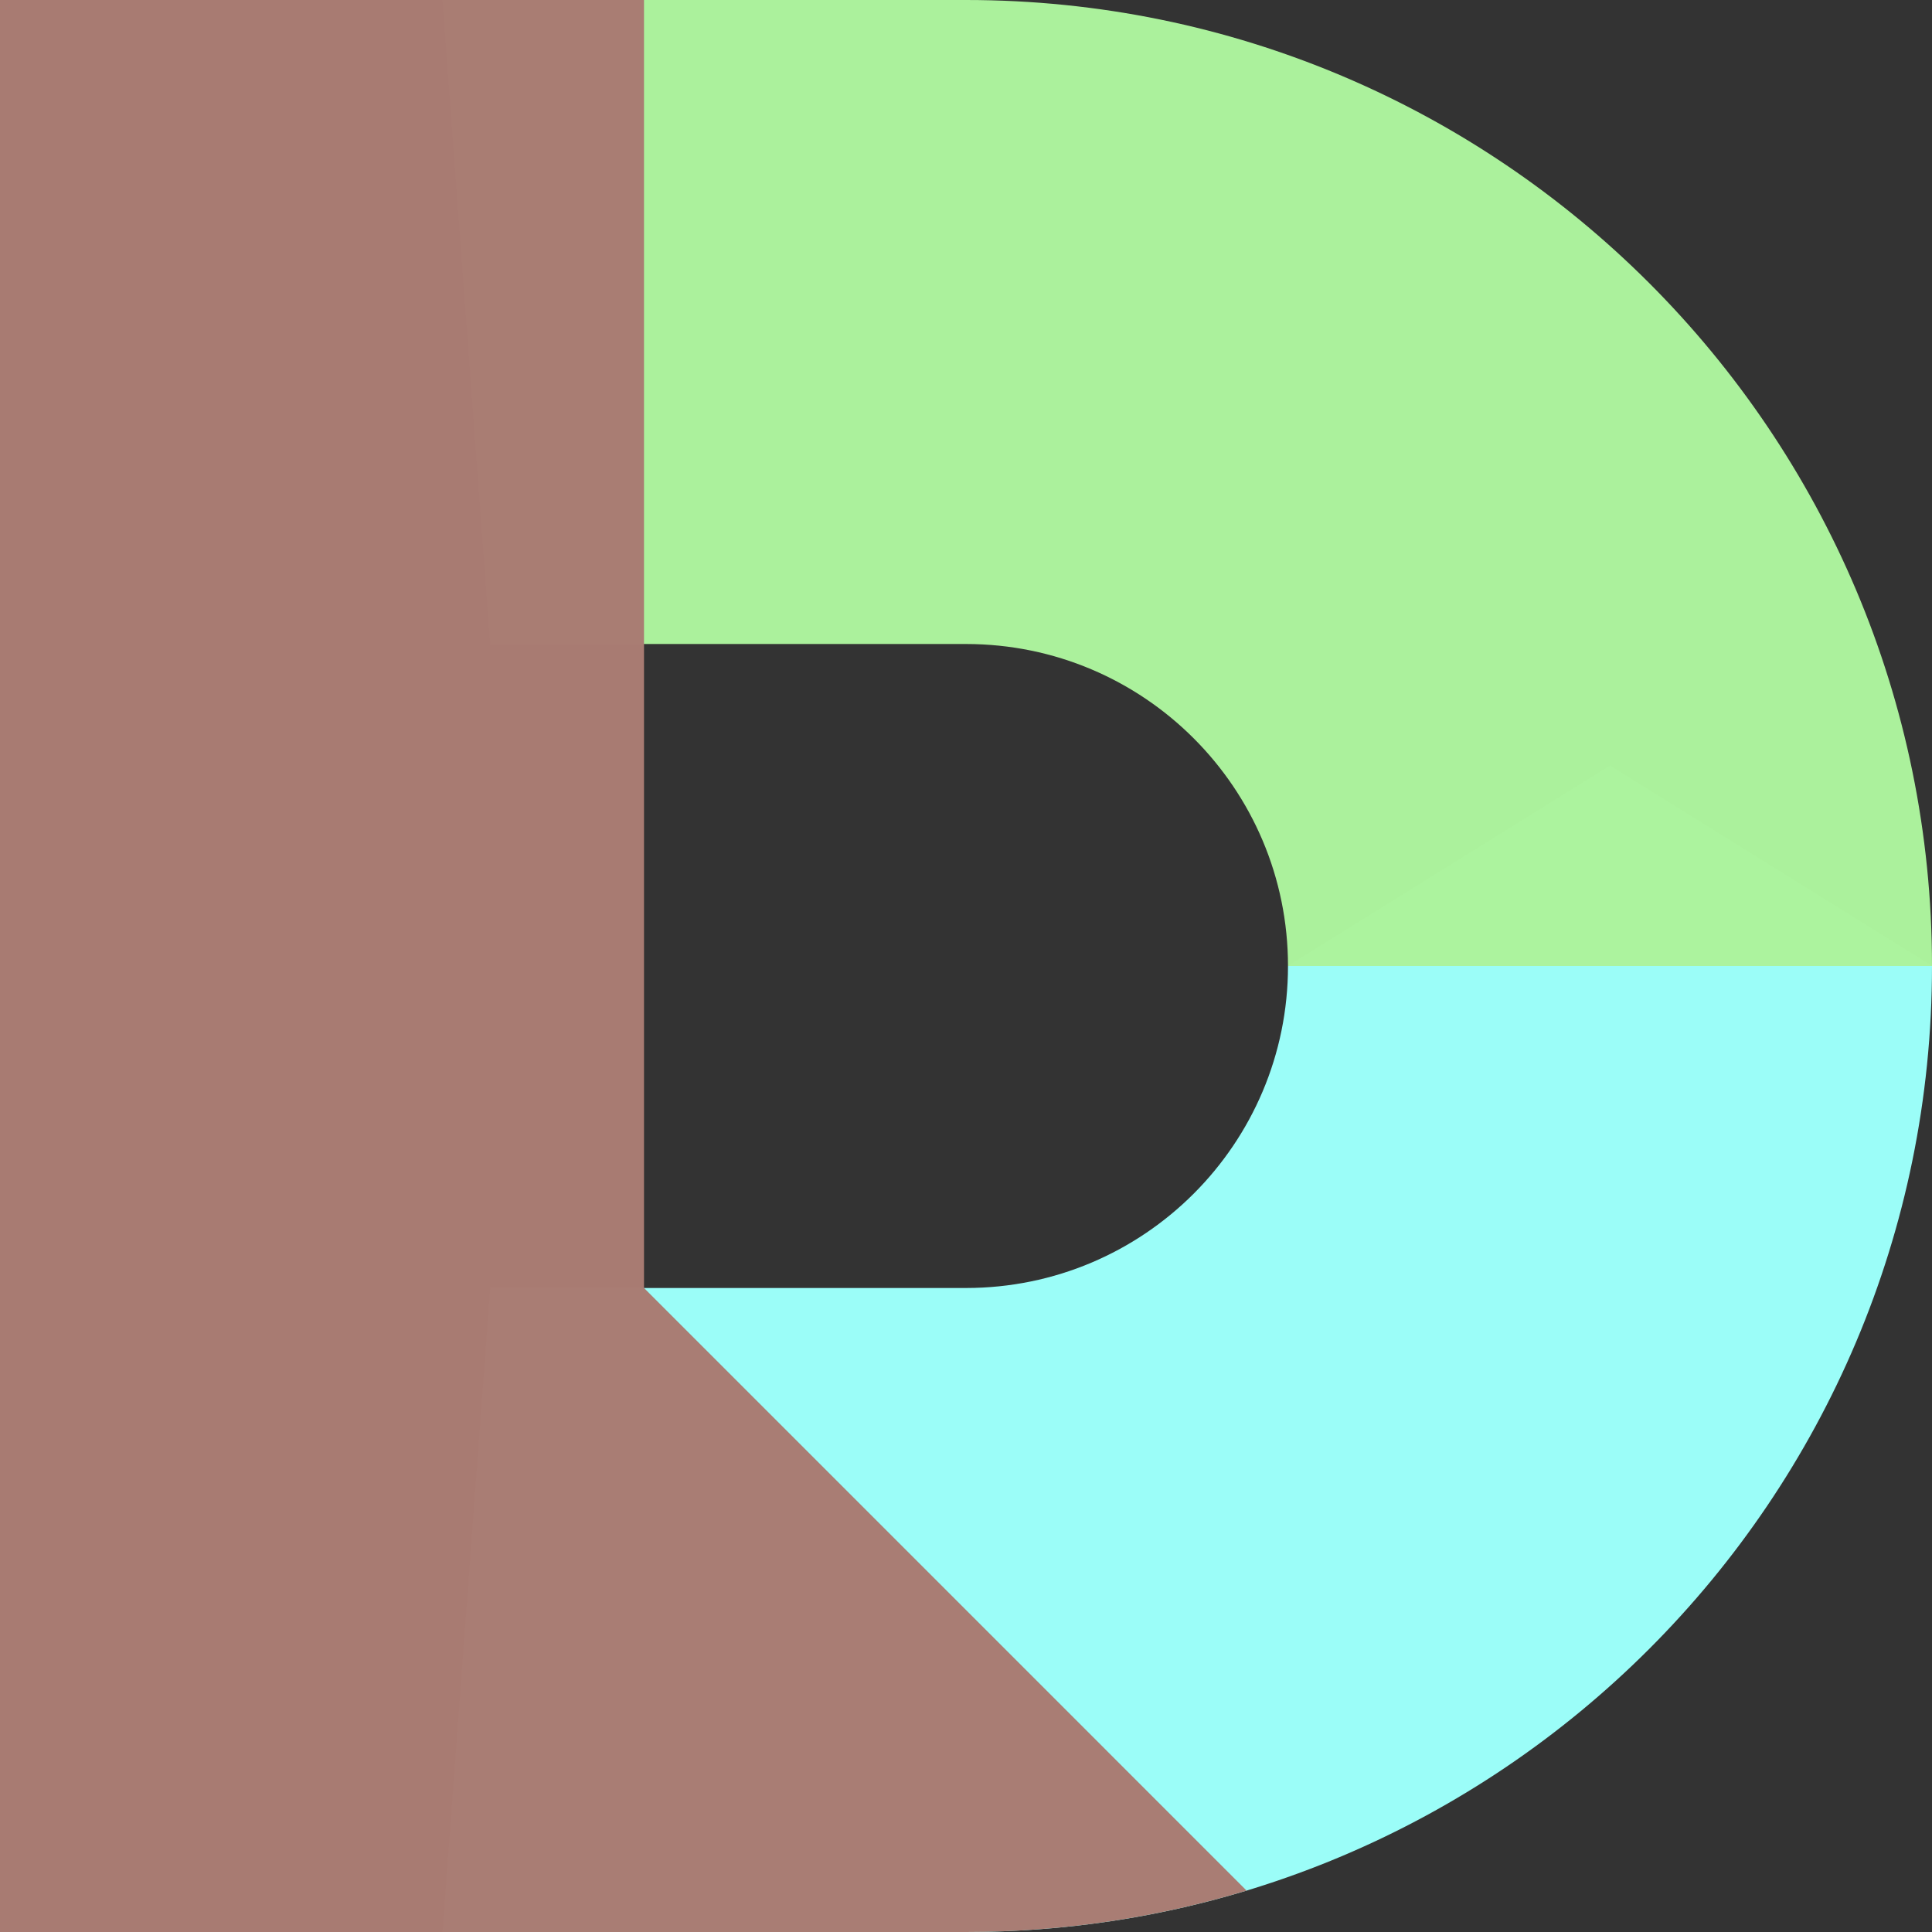 <?xml version="1.0" encoding="UTF-8" standalone="no"?>
<!-- Created with Inkscape (http://www.inkscape.org/) -->

<svg
   width="600"
   height="600"
   viewBox="0 0 158.75 158.75"
   version="1.1"
   id="svg5"
   inkscape:version="1.2.2 (b0a8486541, 2022-12-01)"
   sodipodi:docname="dafny-02-brighter-a.svg"
   xmlns:inkscape="http://www.inkscape.org/namespaces/inkscape"
   xmlns:sodipodi="http://sodipodi.sourceforge.net/DTD/sodipodi-0.dtd"
   xmlns="http://www.w3.org/2000/svg"
   xmlns:svg="http://www.w3.org/2000/svg">
  <rect x="0" y="0" width="158.75" height="158.75" fill="#333333" stroke="none"/>
  <sodipodi:namedview
     id="namedview7"
     pagecolor="#505050"
     bordercolor="#eeeeee"
     borderopacity="1"
     inkscape:showpageshadow="0"
     inkscape:pageopacity="0"
     inkscape:pagecheckerboard="true"
     inkscape:deskcolor="#505050"
     inkscape:document-units="px"
     showgrid="false"
     inkscape:zoom="0.39322069"
     inkscape:cx="293.72819"
     inkscape:cy="376.37897"
     inkscape:window-width="1920"
     inkscape:window-height="1003"
     inkscape:window-x="0"
     inkscape:window-y="0"
     inkscape:window-maximized="1"
     inkscape:current-layer="layer1" />
  <defs
     id="defs2" />
  <g
     inkscape:label="Layer 1"
     inkscape:groupmode="layer"
     id="layer1">
    <path
       id="path949"
       style="opacity:0.991;fill:#9cfffa;fill-opacity:1;stroke-width:2.245"
       d="m 158.75,79.375 c 0,43.838 -35.537,79.375 -79.375,79.375 H 36.37 l 3.92,-52.917 h 39.085 c 14.613,0 26.458,-11.846 26.458,-26.458 l 26.458,-16.459 z"
       sodipodi:nodetypes="cccccccc" />
    <path
       id="path874"
       style="opacity:0.991;fill:#acf39d;fill-opacity:1;stroke-width:2.245"
       d="M 158.75,79.375 C 158.75,35.537 123.213,0 79.375,0 H 36.37 l 3.92,52.917 h 39.085 c 14.613,0 26.458,11.846 26.458,26.458 z"
       sodipodi:nodetypes="ccccccc" />
    <path
       id="rect613"
       style="opacity:0.991;fill:#a97c73;fill-opacity:1;stroke-width:1.536"
       d="m 0,0 v 158.75 h 54.505 24.87 c 8.019,0 15.76,-1.19 23.057,-3.401 L 52.917,105.833 V 0 Z" />
  </g>
</svg>

